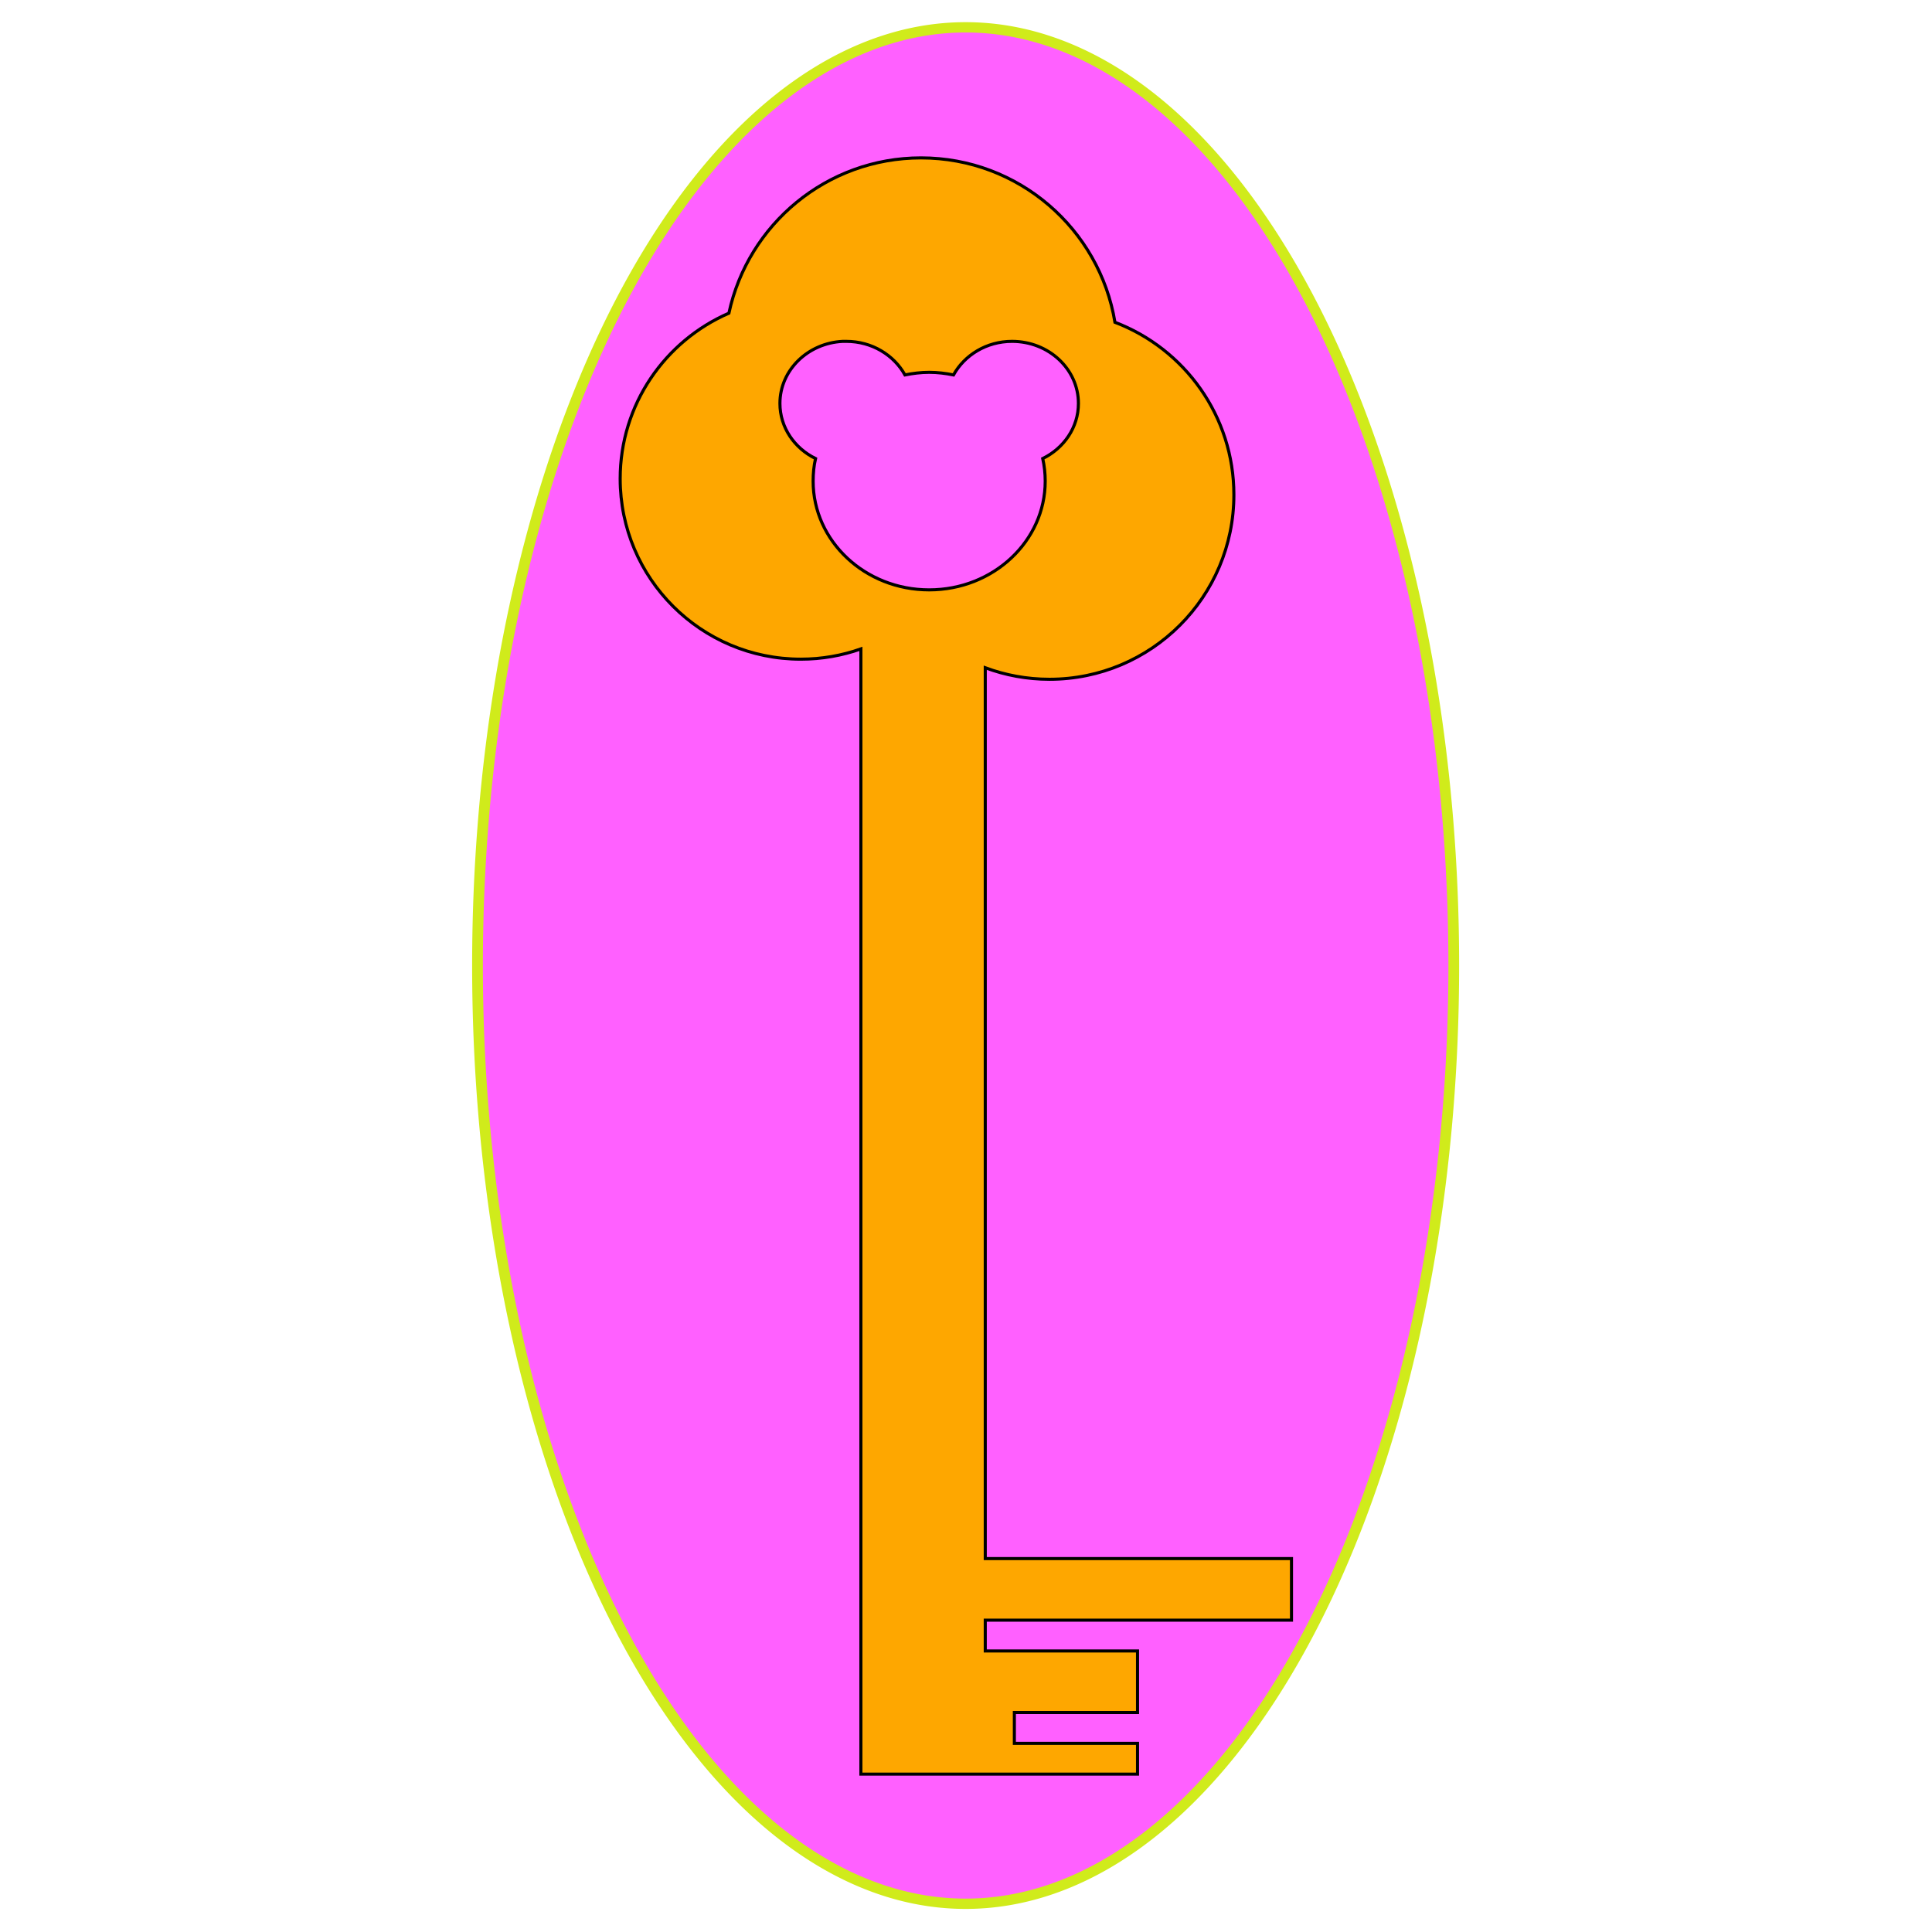<?xml version="1.0" encoding="UTF-8" standalone="no"?>
<!-- Created with Inkscape (http://www.inkscape.org/) -->

<svg
   xmlns:dc="http://purl.org/dc/elements/1.1/"
   xmlns:cc="http://creativecommons.org/ns#"
   xmlns:rdf="http://www.w3.org/1999/02/22-rdf-syntax-ns#"
   xmlns:svg="http://www.w3.org/2000/svg"
   xmlns="http://www.w3.org/2000/svg"
   xmlns:sodipodi="http://sodipodi.sourceforge.net/DTD/sodipodi-0.dtd"
   xmlns:inkscape="http://www.inkscape.org/namespaces/inkscape"
   width="32px"
   height="32px"
   id="svg3005"
   version="1.1"
   inkscape:version="0.48.2 r9819"
   sodipodi:docname="Redkey.svg">
  <defs
     id="defs3007" />
  <sodipodi:namedview
     id="base"
     pagecolor="#ffffff"
     bordercolor="#666666"
     borderopacity="1.0"
     inkscape:pageopacity="0.0"
     inkscape:pageshadow="2"
     inkscape:zoom="11.870968"
     inkscape:cx="10.959239"
     inkscape:cy="16.75"
     inkscape:current-layer="layer1"
     showgrid="true"
     inkscape:grid-bbox="true"
     inkscape:document-units="px"
     inkscape:window-width="1024"
     inkscape:window-height="746"
     inkscape:window-x="-8"
     inkscape:window-y="424"
     inkscape:window-maximized="0" />
  <g
     id="layer1"
     inkscape:label="Layer 1"
     inkscape:groupmode="layer">
    <path
       sodipodi:type="arc"
       style="fill:#ff00fe;fill-opacity:0.624;stroke:#d0eb1b;stroke-width:0.239;stroke-miterlimit:4;stroke-opacity:1;stroke-dasharray:none"
       id="path4353"
       sodipodi:cx="15.668478"
       sodipodi:cy="17.258152"
       sodipodi:rx="10.866848"
       sodipodi:ry="21.733696"
       d="m 26.535,17.258 a 10.867,21.734 0 1 1 -21.734,0 10.867,21.734 0 1 1 21.734,0 z"
       transform="matrix(0.744,0,0,0.715,4.337,3.653)" />
    <path
       inkscape:connector-curvature="0"
       style="fill:#fea700;fill-opacity:1;stroke:#000000;stroke-width:0.051;stroke-miterlimit:4;stroke-opacity:1;stroke-dasharray:none"
       d="m 15.255,2.615 c -1.563,0 -2.868,1.102 -3.182,2.572 -1.059,0.46 -1.801,1.514 -1.801,2.742 0,1.651 1.34,2.989 2.991,2.989 0.349,0 0.684,-0.06 0.996,-0.17 l 0,18.637 2.06,0 2.522,0 0,-0.51 -2.04,0 0,-0.51 2.04,0 0,-1.02 -2.522,0 0,-0.51 5.072,0 0,-1.02 -5.072,0 0,-14.755 c 0.331,0.123 0.689,0.191 1.063,0.191 1.688,0 3.055,-1.368 3.055,-3.056 0,-1.305 -0.818,-2.419 -1.97,-2.857 C 18.213,3.793 16.872,2.615 15.255,2.615 z m -1.294,3.039 c 0.019,-0.001 0.037,0 0.056,0 0.424,0 0.789,0.227 0.972,0.556 0.129,-0.026 0.264,-0.043 0.402,-0.043 0.138,0 0.272,0.017 0.402,0.043 0.183,-0.329 0.547,-0.556 0.97,-0.556 0.607,0 1.099,0.459 1.099,1.028 0,0.397 -0.24,0.741 -0.591,0.913 0.027,0.121 0.041,0.246 0.041,0.374 0,0.995 -0.86,1.801 -1.922,1.801 -1.061,0 -1.922,-0.806 -1.922,-1.801 0,-0.129 0.012,-0.253 0.04,-0.374 -0.351,-0.172 -0.59,-0.516 -0.59,-0.913 0,-0.551 0.462,-1 1.042,-1.028 z"
       id="path3023" />
  </g>
</svg>
